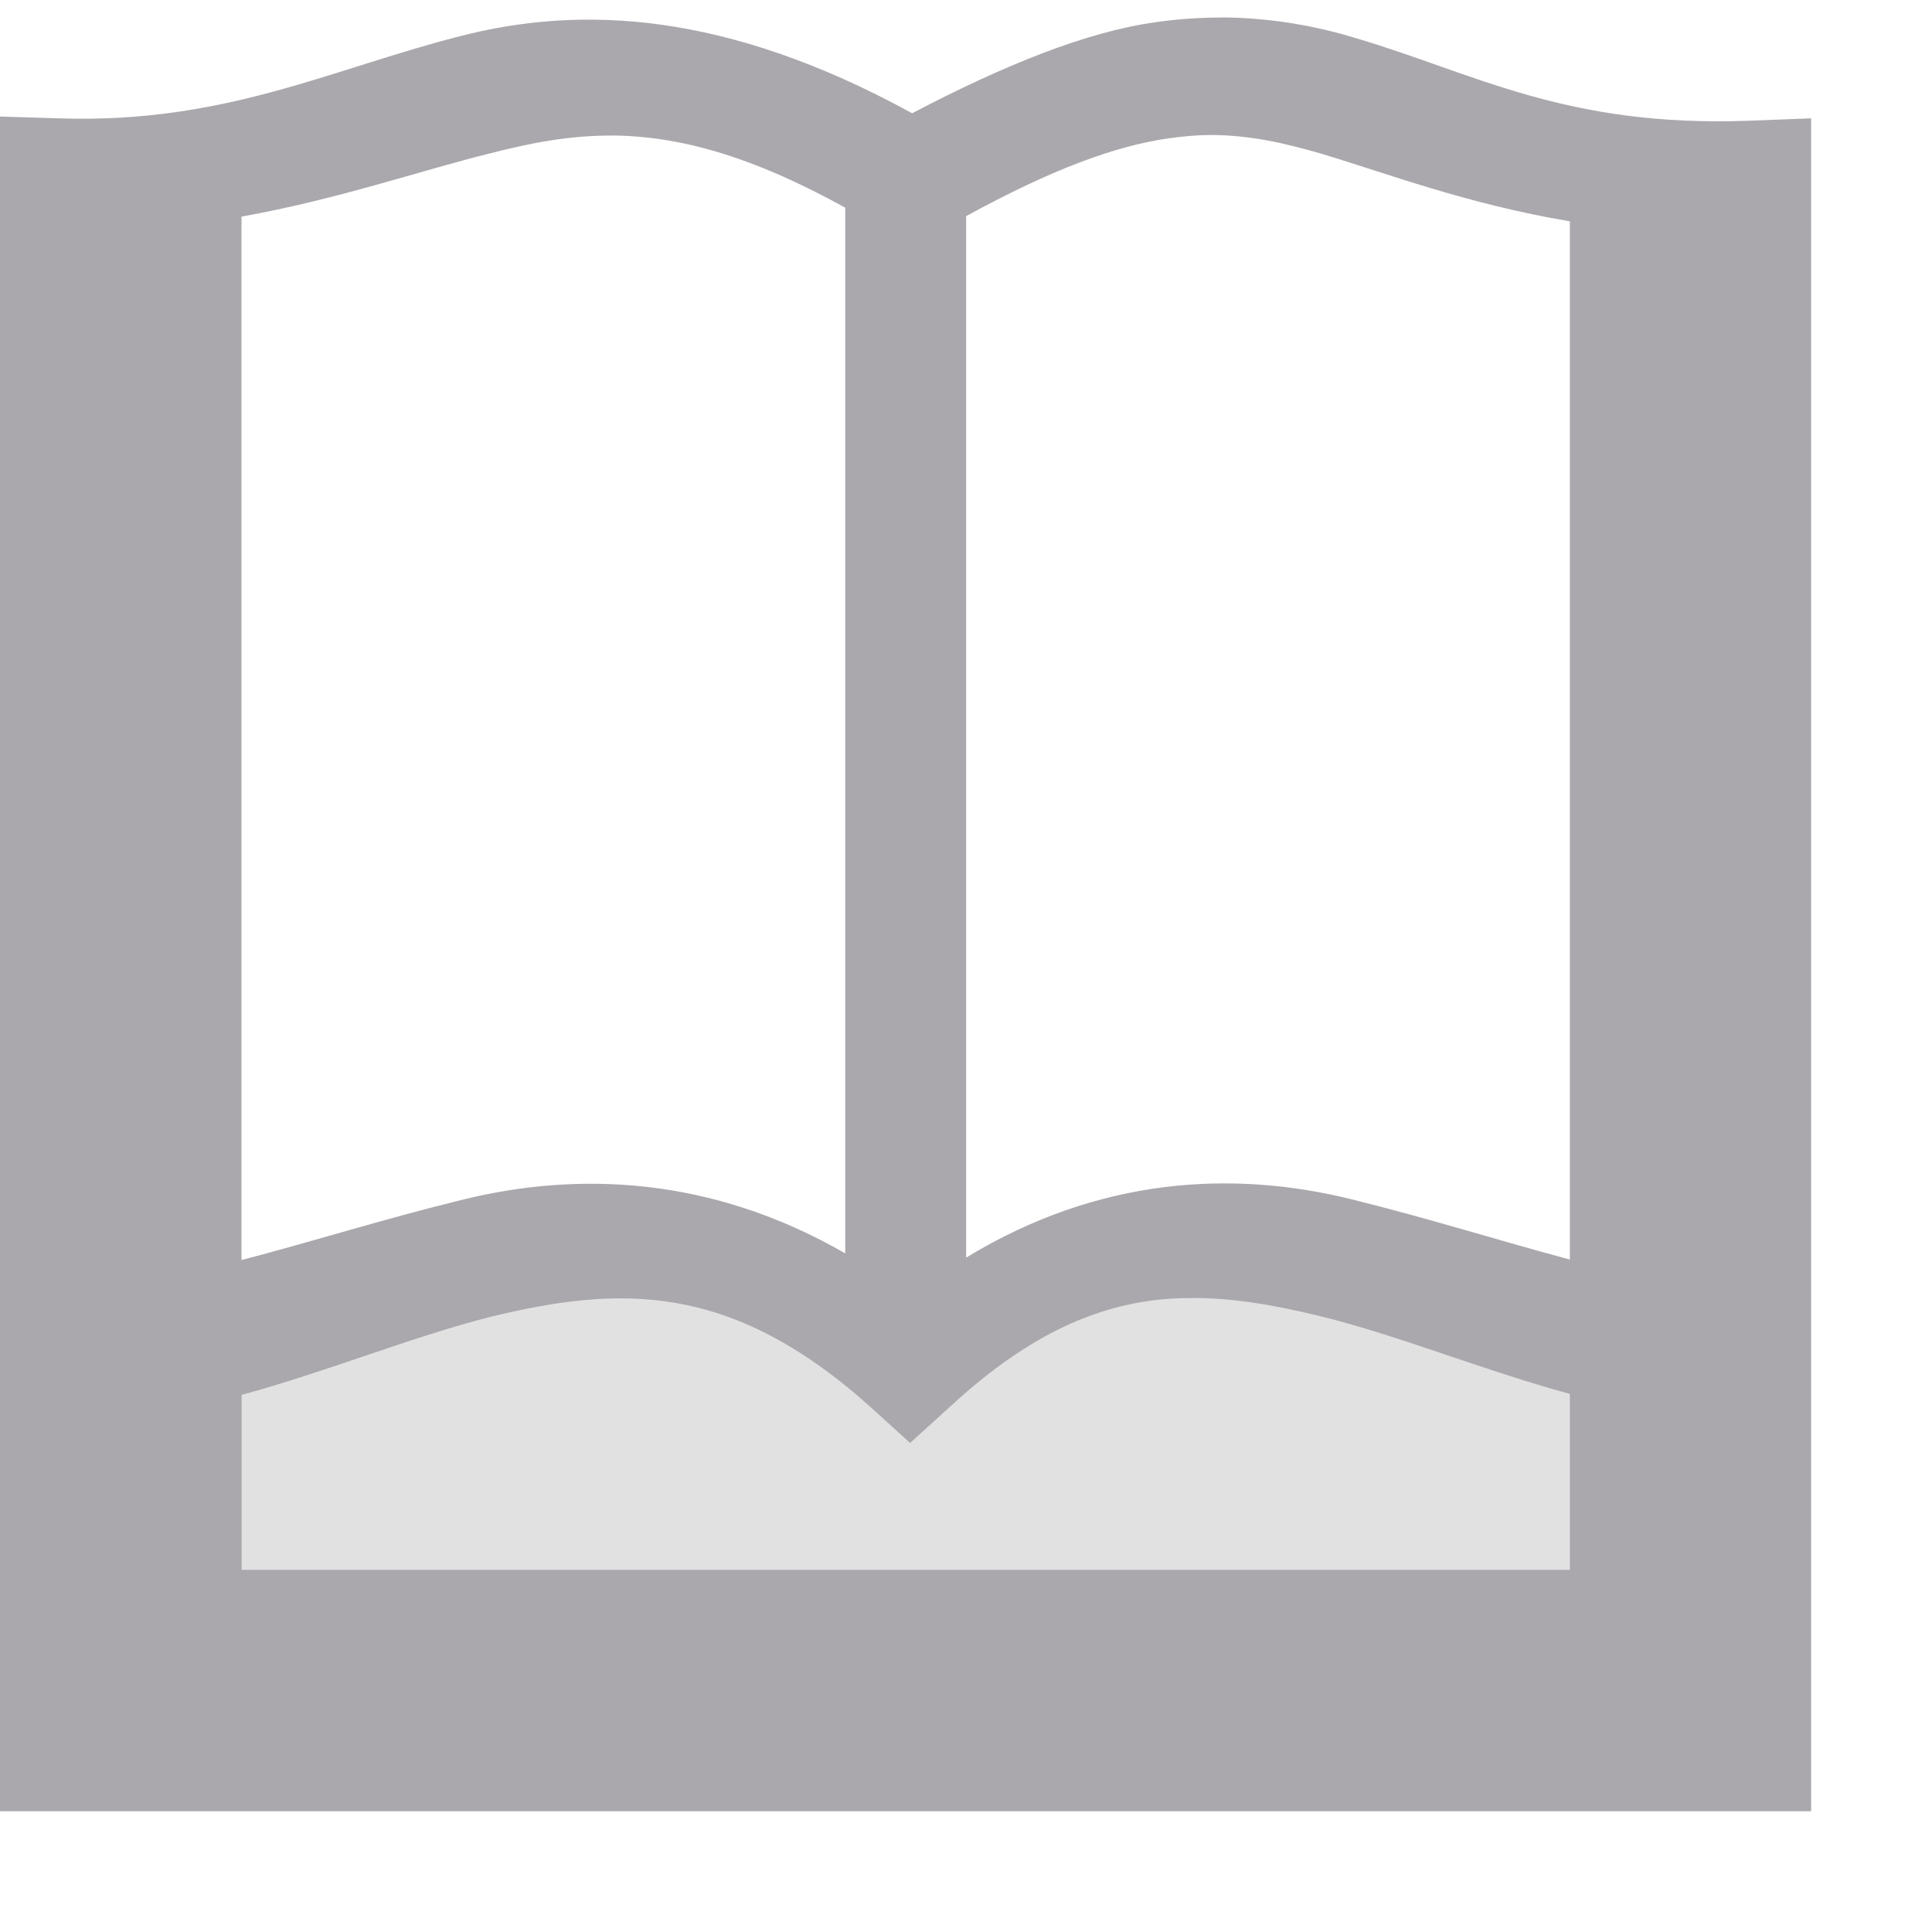 <svg viewBox="0 0 16 16" xmlns="http://www.w3.org/2000/svg"><g fill="#aaa8ac" transform="translate(0 -1)"><path d="m10.129 1.145c-.188 0-.375.012-.559.039-.566.078-1.25.352-2.016.754-1.539-.844-2.742-.898-3.75-.637-1.066.273-1.938.719-3.289.68l-.516-.016v14.035h15v-14.02l-.52.02c-1.516.055-2.27-.395-3.25-.684-.355-.109-.727-.168-1.102-.172zm-.109.973c.328 0 .617.066.926.156.535.16 1.195.414 2.055.559v8.598c-.57-.152-1.164-.34-1.812-.5-.98-.242-2.09-.184-3.188.484v-8.625c.715-.391 1.238-.582 1.68-.645.121-.016.234-.027.34-.027zm-4.934.004c.531.008 1.121.16 1.914.598v8.66c-1.105-.637-2.211-.684-3.184-.441-.652.16-1.246.348-1.816.496v-8.641c.805-.145 1.473-.379 2.055-.523.348-.09.676-.152 1.031-.148zm4.715 9.629c.375-.012.746.055 1.145.152.645.16 1.324.441 2.055.641v1.457h-11v-1.449c.727-.199 1.406-.48 2.055-.645 1.074-.262 1.992-.293 3.145.738l.336.305.336-.305c.703-.648 1.312-.879 1.93-.895zm0 0"/><path d="m.938 14.75v-2.188l4.219-1.129 2.344.594 2.387-.668 3.742 1v2.453zm0 0" opacity=".35"/></g></svg>